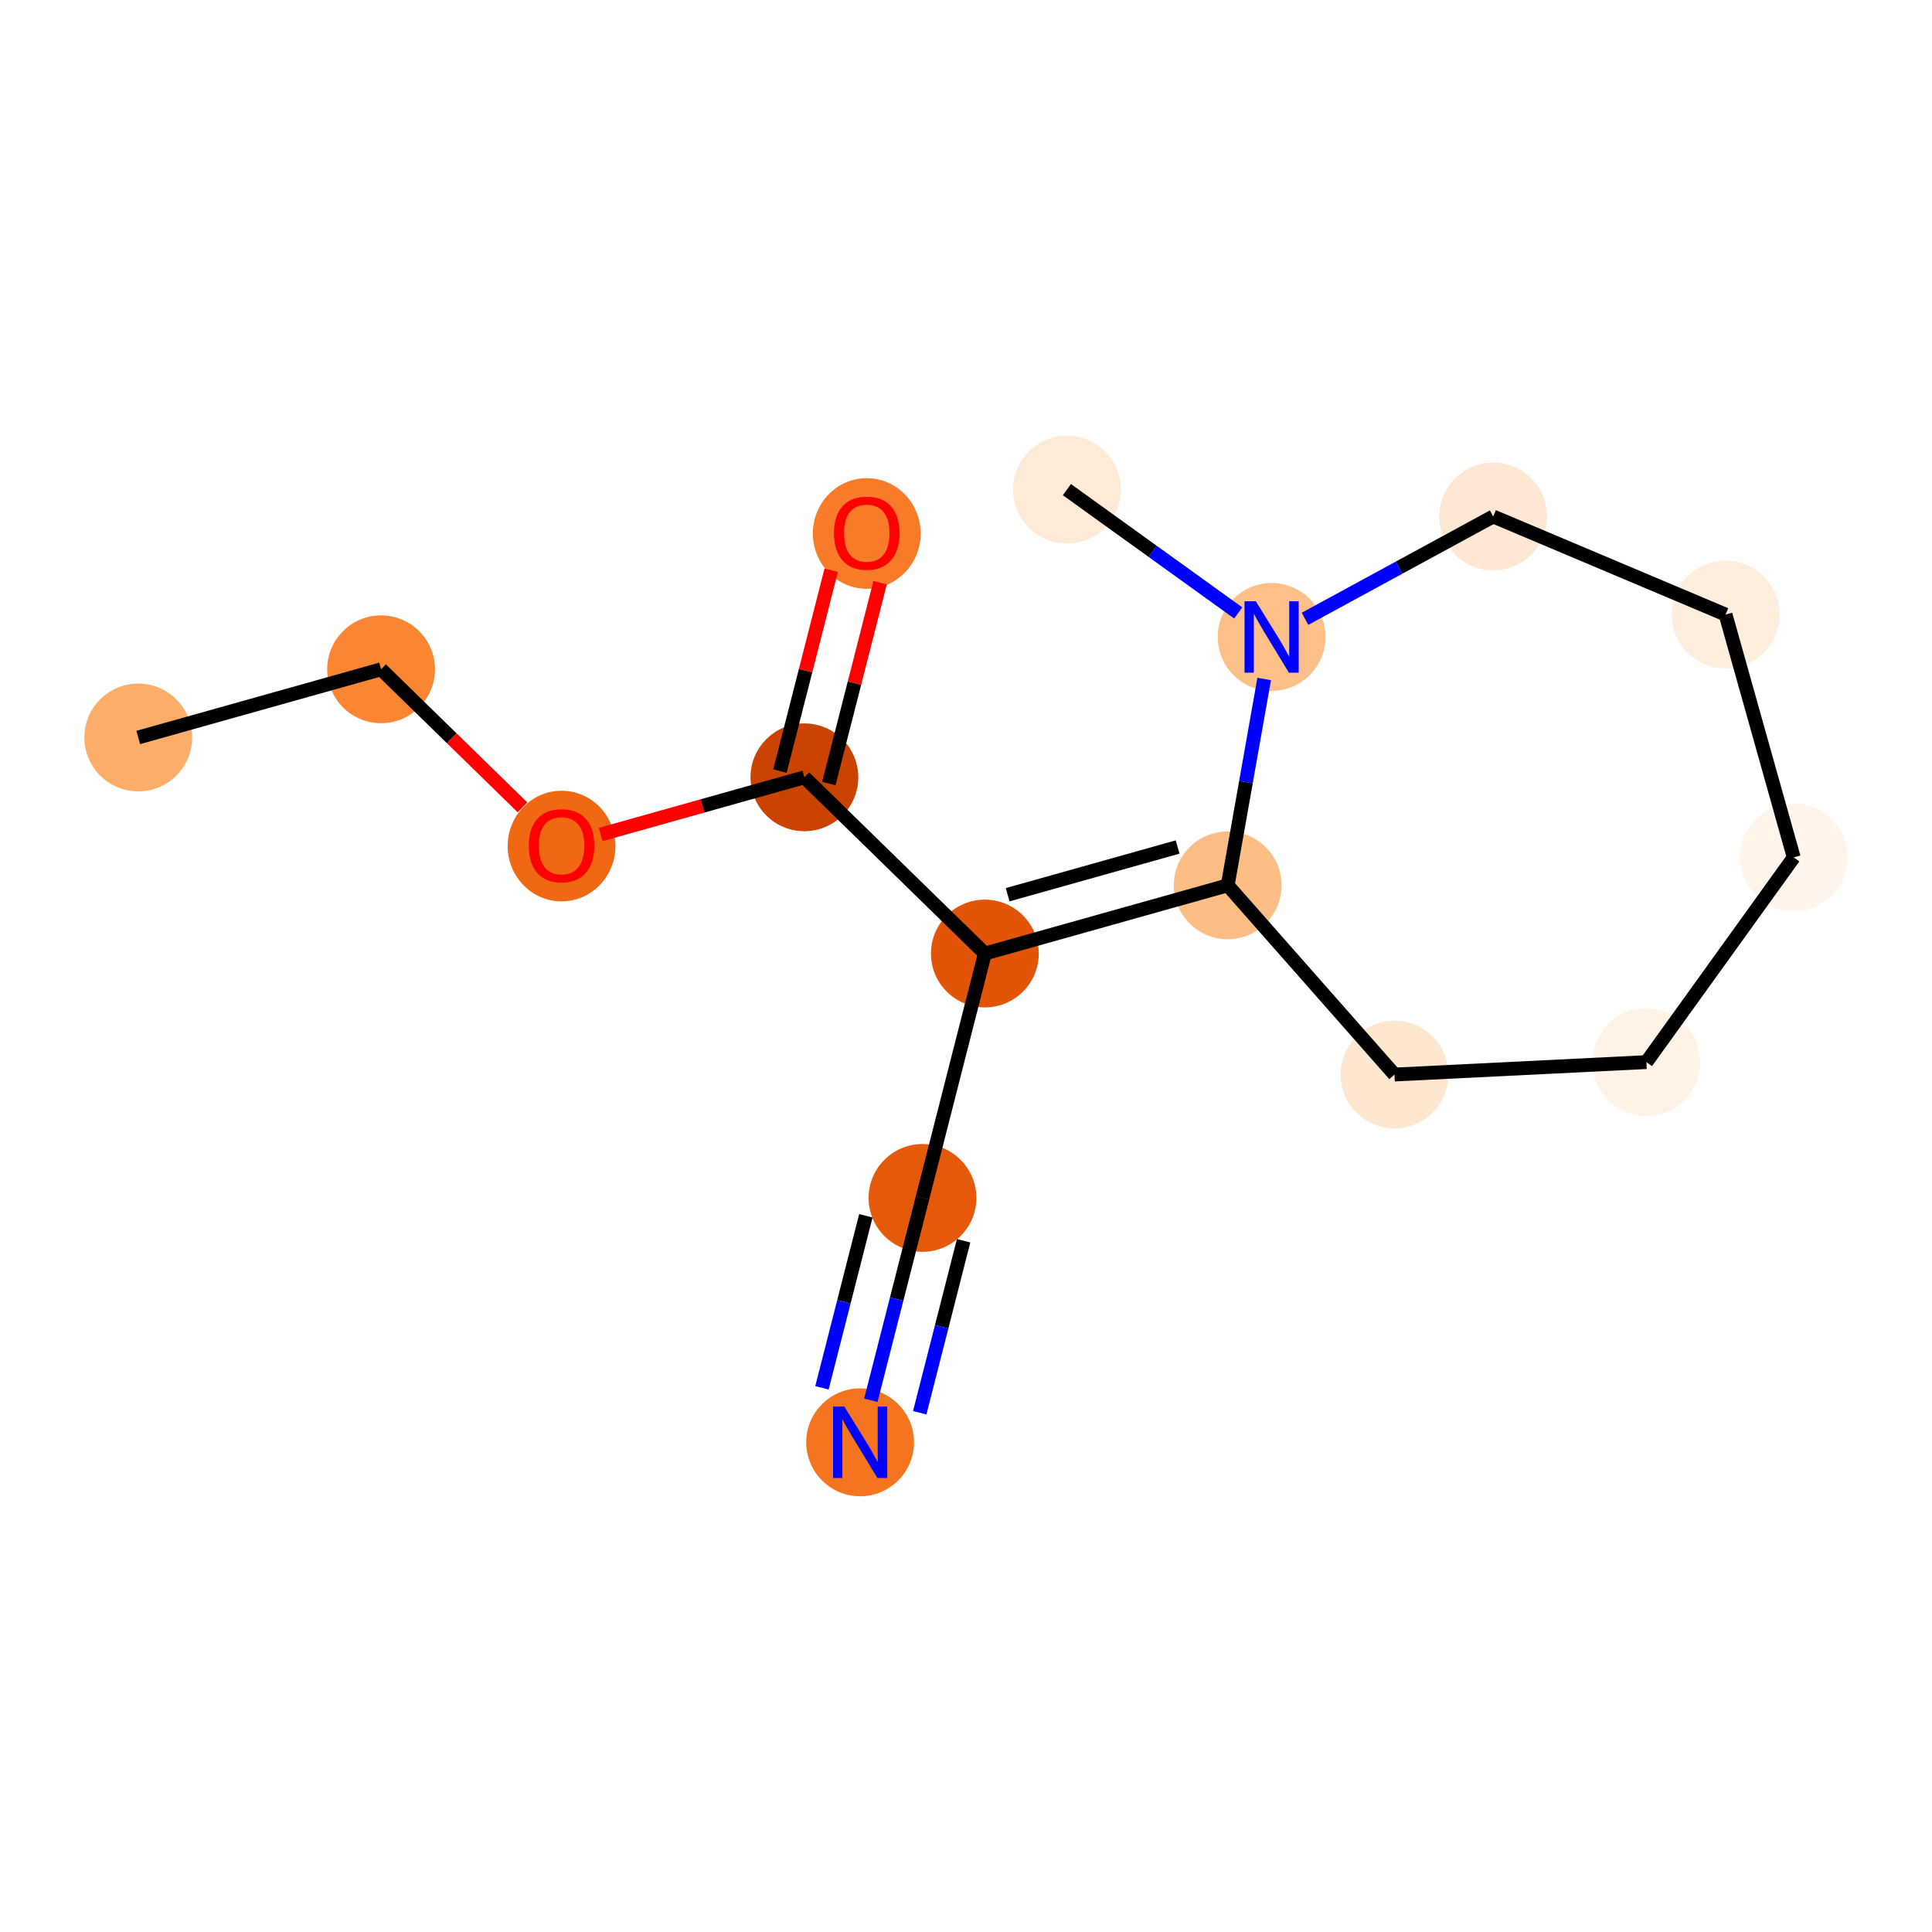 <?xml version='1.0' encoding='iso-8859-1'?>
<svg version='1.1' baseProfile='full'
              xmlns='http://www.w3.org/2000/svg'
                      xmlns:rdkit='http://www.rdkit.org/xml'
                      xmlns:xlink='http://www.w3.org/1999/xlink'
                  xml:space='preserve'
width='280px' height='280px' viewBox='0 0 280 280'>
<!-- END OF HEADER -->
<rect style='opacity:1.0;fill:#FFFFFF;stroke:none' width='280' height='280' x='0' y='0'> </rect>
<ellipse cx='20.038' cy='106.88' rx='7.311' ry='7.311'  style='fill:#FDAD6A;fill-rule:evenodd;stroke:#FDAD6A;stroke-width:1.0px;stroke-linecap:butt;stroke-linejoin:miter;stroke-opacity:1' />
<ellipse cx='55.231' cy='96.999' rx='7.311' ry='7.311'  style='fill:#FA8634;fill-rule:evenodd;stroke:#FA8634;stroke-width:1.0px;stroke-linecap:butt;stroke-linejoin:miter;stroke-opacity:1' />
<ellipse cx='81.385' cy='122.617' rx='7.311' ry='7.516'  style='fill:#F06812;fill-rule:evenodd;stroke:#F06812;stroke-width:1.0px;stroke-linecap:butt;stroke-linejoin:miter;stroke-opacity:1' />
<ellipse cx='116.578' cy='112.655' rx='7.311' ry='7.311'  style='fill:#CB4301;fill-rule:evenodd;stroke:#CB4301;stroke-width:1.0px;stroke-linecap:butt;stroke-linejoin:miter;stroke-opacity:1' />
<ellipse cx='125.617' cy='77.316' rx='7.311' ry='7.516'  style='fill:#F77B28;fill-rule:evenodd;stroke:#F77B28;stroke-width:1.0px;stroke-linecap:butt;stroke-linejoin:miter;stroke-opacity:1' />
<ellipse cx='142.733' cy='138.192' rx='7.311' ry='7.311'  style='fill:#E25407;fill-rule:evenodd;stroke:#E25407;stroke-width:1.0px;stroke-linecap:butt;stroke-linejoin:miter;stroke-opacity:1' />
<ellipse cx='133.694' cy='173.611' rx='7.311' ry='7.311'  style='fill:#E5590A;fill-rule:evenodd;stroke:#E5590A;stroke-width:1.0px;stroke-linecap:butt;stroke-linejoin:miter;stroke-opacity:1' />
<ellipse cx='124.655' cy='209.03' rx='7.311' ry='7.32'  style='fill:#F47420;fill-rule:evenodd;stroke:#F47420;stroke-width:1.0px;stroke-linecap:butt;stroke-linejoin:miter;stroke-opacity:1' />
<ellipse cx='177.926' cy='128.31' rx='7.311' ry='7.311'  style='fill:#FDBE85;fill-rule:evenodd;stroke:#FDBE85;stroke-width:1.0px;stroke-linecap:butt;stroke-linejoin:miter;stroke-opacity:1' />
<ellipse cx='202.098' cy='155.731' rx='7.311' ry='7.311'  style='fill:#FEE7D1;fill-rule:evenodd;stroke:#FEE7D1;stroke-width:1.0px;stroke-linecap:butt;stroke-linejoin:miter;stroke-opacity:1' />
<ellipse cx='238.608' cy='153.928' rx='7.311' ry='7.311'  style='fill:#FEF3E7;fill-rule:evenodd;stroke:#FEF3E7;stroke-width:1.0px;stroke-linecap:butt;stroke-linejoin:miter;stroke-opacity:1' />
<ellipse cx='259.962' cy='124.26' rx='7.311' ry='7.311'  style='fill:#FFF5EB;fill-rule:evenodd;stroke:#FFF5EB;stroke-width:1.0px;stroke-linecap:butt;stroke-linejoin:miter;stroke-opacity:1' />
<ellipse cx='250.08' cy='89.067' rx='7.311' ry='7.311'  style='fill:#FEEEDE;fill-rule:evenodd;stroke:#FEEEDE;stroke-width:1.0px;stroke-linecap:butt;stroke-linejoin:miter;stroke-opacity:1' />
<ellipse cx='216.404' cy='74.85' rx='7.311' ry='7.311'  style='fill:#FEE8D3;fill-rule:evenodd;stroke:#FEE8D3;stroke-width:1.0px;stroke-linecap:butt;stroke-linejoin:miter;stroke-opacity:1' />
<ellipse cx='184.292' cy='92.315' rx='7.311' ry='7.32'  style='fill:#FDC089;fill-rule:evenodd;stroke:#FDC089;stroke-width:1.0px;stroke-linecap:butt;stroke-linejoin:miter;stroke-opacity:1' />
<ellipse cx='154.624' cy='70.961' rx='7.311' ry='7.311'  style='fill:#FEEAD6;fill-rule:evenodd;stroke:#FEEAD6;stroke-width:1.0px;stroke-linecap:butt;stroke-linejoin:miter;stroke-opacity:1' />
<path class='bond-0 atom-0 atom-1' d='M 20.038,106.88 L 55.231,96.999' style='fill:none;fill-rule:evenodd;stroke:#000000;stroke-width:2.0px;stroke-linecap:butt;stroke-linejoin:miter;stroke-opacity:1' />
<path class='bond-1 atom-1 atom-2' d='M 55.231,96.999 L 65.475,107.001' style='fill:none;fill-rule:evenodd;stroke:#000000;stroke-width:2.0px;stroke-linecap:butt;stroke-linejoin:miter;stroke-opacity:1' />
<path class='bond-1 atom-1 atom-2' d='M 65.475,107.001 L 75.719,117.004' style='fill:none;fill-rule:evenodd;stroke:#FF0000;stroke-width:2.0px;stroke-linecap:butt;stroke-linejoin:miter;stroke-opacity:1' />
<path class='bond-2 atom-2 atom-3' d='M 87.051,120.945 L 101.815,116.8' style='fill:none;fill-rule:evenodd;stroke:#FF0000;stroke-width:2.0px;stroke-linecap:butt;stroke-linejoin:miter;stroke-opacity:1' />
<path class='bond-2 atom-2 atom-3' d='M 101.815,116.8 L 116.578,112.655' style='fill:none;fill-rule:evenodd;stroke:#000000;stroke-width:2.0px;stroke-linecap:butt;stroke-linejoin:miter;stroke-opacity:1' />
<path class='bond-3 atom-3 atom-4' d='M 120.12,113.559 L 123.835,99.004' style='fill:none;fill-rule:evenodd;stroke:#000000;stroke-width:2.0px;stroke-linecap:butt;stroke-linejoin:miter;stroke-opacity:1' />
<path class='bond-3 atom-3 atom-4' d='M 123.835,99.004 L 127.549,84.449' style='fill:none;fill-rule:evenodd;stroke:#FF0000;stroke-width:2.0px;stroke-linecap:butt;stroke-linejoin:miter;stroke-opacity:1' />
<path class='bond-3 atom-3 atom-4' d='M 113.037,111.751 L 116.751,97.196' style='fill:none;fill-rule:evenodd;stroke:#000000;stroke-width:2.0px;stroke-linecap:butt;stroke-linejoin:miter;stroke-opacity:1' />
<path class='bond-3 atom-3 atom-4' d='M 116.751,97.196 L 120.465,82.641' style='fill:none;fill-rule:evenodd;stroke:#FF0000;stroke-width:2.0px;stroke-linecap:butt;stroke-linejoin:miter;stroke-opacity:1' />
<path class='bond-4 atom-3 atom-5' d='M 116.578,112.655 L 142.733,138.192' style='fill:none;fill-rule:evenodd;stroke:#000000;stroke-width:2.0px;stroke-linecap:butt;stroke-linejoin:miter;stroke-opacity:1' />
<path class='bond-5 atom-5 atom-6' d='M 142.733,138.192 L 133.694,173.611' style='fill:none;fill-rule:evenodd;stroke:#000000;stroke-width:2.0px;stroke-linecap:butt;stroke-linejoin:miter;stroke-opacity:1' />
<path class='bond-7 atom-5 atom-8' d='M 142.733,138.192 L 177.926,128.31' style='fill:none;fill-rule:evenodd;stroke:#000000;stroke-width:2.0px;stroke-linecap:butt;stroke-linejoin:miter;stroke-opacity:1' />
<path class='bond-7 atom-5 atom-8' d='M 146.035,129.671 L 170.67,122.754' style='fill:none;fill-rule:evenodd;stroke:#000000;stroke-width:2.0px;stroke-linecap:butt;stroke-linejoin:miter;stroke-opacity:1' />
<path class='bond-6 atom-6 atom-7' d='M 133.694,173.611 L 129.951,188.275' style='fill:none;fill-rule:evenodd;stroke:#000000;stroke-width:2.0px;stroke-linecap:butt;stroke-linejoin:miter;stroke-opacity:1' />
<path class='bond-6 atom-6 atom-7' d='M 129.951,188.275 L 126.209,202.94' style='fill:none;fill-rule:evenodd;stroke:#0000FF;stroke-width:2.0px;stroke-linecap:butt;stroke-linejoin:miter;stroke-opacity:1' />
<path class='bond-6 atom-6 atom-7' d='M 125.487,176.202 L 122.306,188.667' style='fill:none;fill-rule:evenodd;stroke:#000000;stroke-width:2.0px;stroke-linecap:butt;stroke-linejoin:miter;stroke-opacity:1' />
<path class='bond-6 atom-6 atom-7' d='M 122.306,188.667 L 119.125,201.132' style='fill:none;fill-rule:evenodd;stroke:#0000FF;stroke-width:2.0px;stroke-linecap:butt;stroke-linejoin:miter;stroke-opacity:1' />
<path class='bond-6 atom-6 atom-7' d='M 139.655,179.818 L 136.474,192.283' style='fill:none;fill-rule:evenodd;stroke:#000000;stroke-width:2.0px;stroke-linecap:butt;stroke-linejoin:miter;stroke-opacity:1' />
<path class='bond-6 atom-6 atom-7' d='M 136.474,192.283 L 133.293,204.748' style='fill:none;fill-rule:evenodd;stroke:#0000FF;stroke-width:2.0px;stroke-linecap:butt;stroke-linejoin:miter;stroke-opacity:1' />
<path class='bond-8 atom-8 atom-9' d='M 177.926,128.31 L 202.098,155.731' style='fill:none;fill-rule:evenodd;stroke:#000000;stroke-width:2.0px;stroke-linecap:butt;stroke-linejoin:miter;stroke-opacity:1' />
<path class='bond-15 atom-14 atom-8' d='M 183.215,98.405 L 180.57,113.358' style='fill:none;fill-rule:evenodd;stroke:#0000FF;stroke-width:2.0px;stroke-linecap:butt;stroke-linejoin:miter;stroke-opacity:1' />
<path class='bond-15 atom-14 atom-8' d='M 180.57,113.358 L 177.926,128.31' style='fill:none;fill-rule:evenodd;stroke:#000000;stroke-width:2.0px;stroke-linecap:butt;stroke-linejoin:miter;stroke-opacity:1' />
<path class='bond-9 atom-9 atom-10' d='M 202.098,155.731 L 238.608,153.928' style='fill:none;fill-rule:evenodd;stroke:#000000;stroke-width:2.0px;stroke-linecap:butt;stroke-linejoin:miter;stroke-opacity:1' />
<path class='bond-10 atom-10 atom-11' d='M 238.608,153.928 L 259.962,124.26' style='fill:none;fill-rule:evenodd;stroke:#000000;stroke-width:2.0px;stroke-linecap:butt;stroke-linejoin:miter;stroke-opacity:1' />
<path class='bond-11 atom-11 atom-12' d='M 259.962,124.26 L 250.08,89.067' style='fill:none;fill-rule:evenodd;stroke:#000000;stroke-width:2.0px;stroke-linecap:butt;stroke-linejoin:miter;stroke-opacity:1' />
<path class='bond-12 atom-12 atom-13' d='M 250.08,89.067 L 216.404,74.85' style='fill:none;fill-rule:evenodd;stroke:#000000;stroke-width:2.0px;stroke-linecap:butt;stroke-linejoin:miter;stroke-opacity:1' />
<path class='bond-13 atom-13 atom-14' d='M 216.404,74.85 L 202.768,82.266' style='fill:none;fill-rule:evenodd;stroke:#000000;stroke-width:2.0px;stroke-linecap:butt;stroke-linejoin:miter;stroke-opacity:1' />
<path class='bond-13 atom-13 atom-14' d='M 202.768,82.266 L 189.132,89.683' style='fill:none;fill-rule:evenodd;stroke:#0000FF;stroke-width:2.0px;stroke-linecap:butt;stroke-linejoin:miter;stroke-opacity:1' />
<path class='bond-14 atom-14 atom-15' d='M 179.453,88.832 L 167.038,79.896' style='fill:none;fill-rule:evenodd;stroke:#0000FF;stroke-width:2.0px;stroke-linecap:butt;stroke-linejoin:miter;stroke-opacity:1' />
<path class='bond-14 atom-14 atom-15' d='M 167.038,79.896 L 154.624,70.961' style='fill:none;fill-rule:evenodd;stroke:#000000;stroke-width:2.0px;stroke-linecap:butt;stroke-linejoin:miter;stroke-opacity:1' />
<path  class='atom-2' d='M 76.633 122.565
Q 76.633 120.08, 77.862 118.691
Q 79.09 117.302, 81.385 117.302
Q 83.681 117.302, 84.909 118.691
Q 86.137 120.08, 86.137 122.565
Q 86.137 125.08, 84.894 126.513
Q 83.652 127.932, 81.385 127.932
Q 79.104 127.932, 77.862 126.513
Q 76.633 125.095, 76.633 122.565
M 81.385 126.762
Q 82.965 126.762, 83.812 125.709
Q 84.675 124.642, 84.675 122.565
Q 84.675 120.533, 83.812 119.509
Q 82.965 118.471, 81.385 118.471
Q 79.806 118.471, 78.944 119.495
Q 78.096 120.518, 78.096 122.565
Q 78.096 124.656, 78.944 125.709
Q 79.806 126.762, 81.385 126.762
' fill='#FF0000'/>
<path  class='atom-4' d='M 120.865 77.265
Q 120.865 74.779, 122.093 73.39
Q 123.322 72.001, 125.617 72.001
Q 127.913 72.001, 129.141 73.39
Q 130.369 74.779, 130.369 77.265
Q 130.369 79.78, 129.126 81.213
Q 127.884 82.631, 125.617 82.631
Q 123.336 82.631, 122.093 81.213
Q 120.865 79.794, 120.865 77.265
M 125.617 81.461
Q 127.196 81.461, 128.044 80.409
Q 128.907 79.341, 128.907 77.265
Q 128.907 75.233, 128.044 74.209
Q 127.196 73.171, 125.617 73.171
Q 124.038 73.171, 123.175 74.195
Q 122.327 75.218, 122.327 77.265
Q 122.327 79.356, 123.175 80.409
Q 124.038 81.461, 125.617 81.461
' fill='#FF0000'/>
<path  class='atom-7' d='M 122.367 203.854
L 125.759 209.337
Q 126.095 209.878, 126.636 210.857
Q 127.177 211.837, 127.206 211.896
L 127.206 203.854
L 128.581 203.854
L 128.581 214.206
L 127.162 214.206
L 123.522 208.211
Q 123.098 207.509, 122.644 206.705
Q 122.206 205.901, 122.074 205.652
L 122.074 214.206
L 120.729 214.206
L 120.729 203.854
L 122.367 203.854
' fill='#0000FF'/>
<path  class='atom-14' d='M 182.004 87.139
L 185.396 92.622
Q 185.733 93.163, 186.274 94.143
Q 186.815 95.123, 186.844 95.181
L 186.844 87.139
L 188.218 87.139
L 188.218 97.491
L 186.8 97.491
L 183.159 91.496
Q 182.735 90.794, 182.282 89.99
Q 181.843 89.186, 181.712 88.938
L 181.712 97.491
L 180.367 97.491
L 180.367 87.139
L 182.004 87.139
' fill='#0000FF'/>
</svg>
